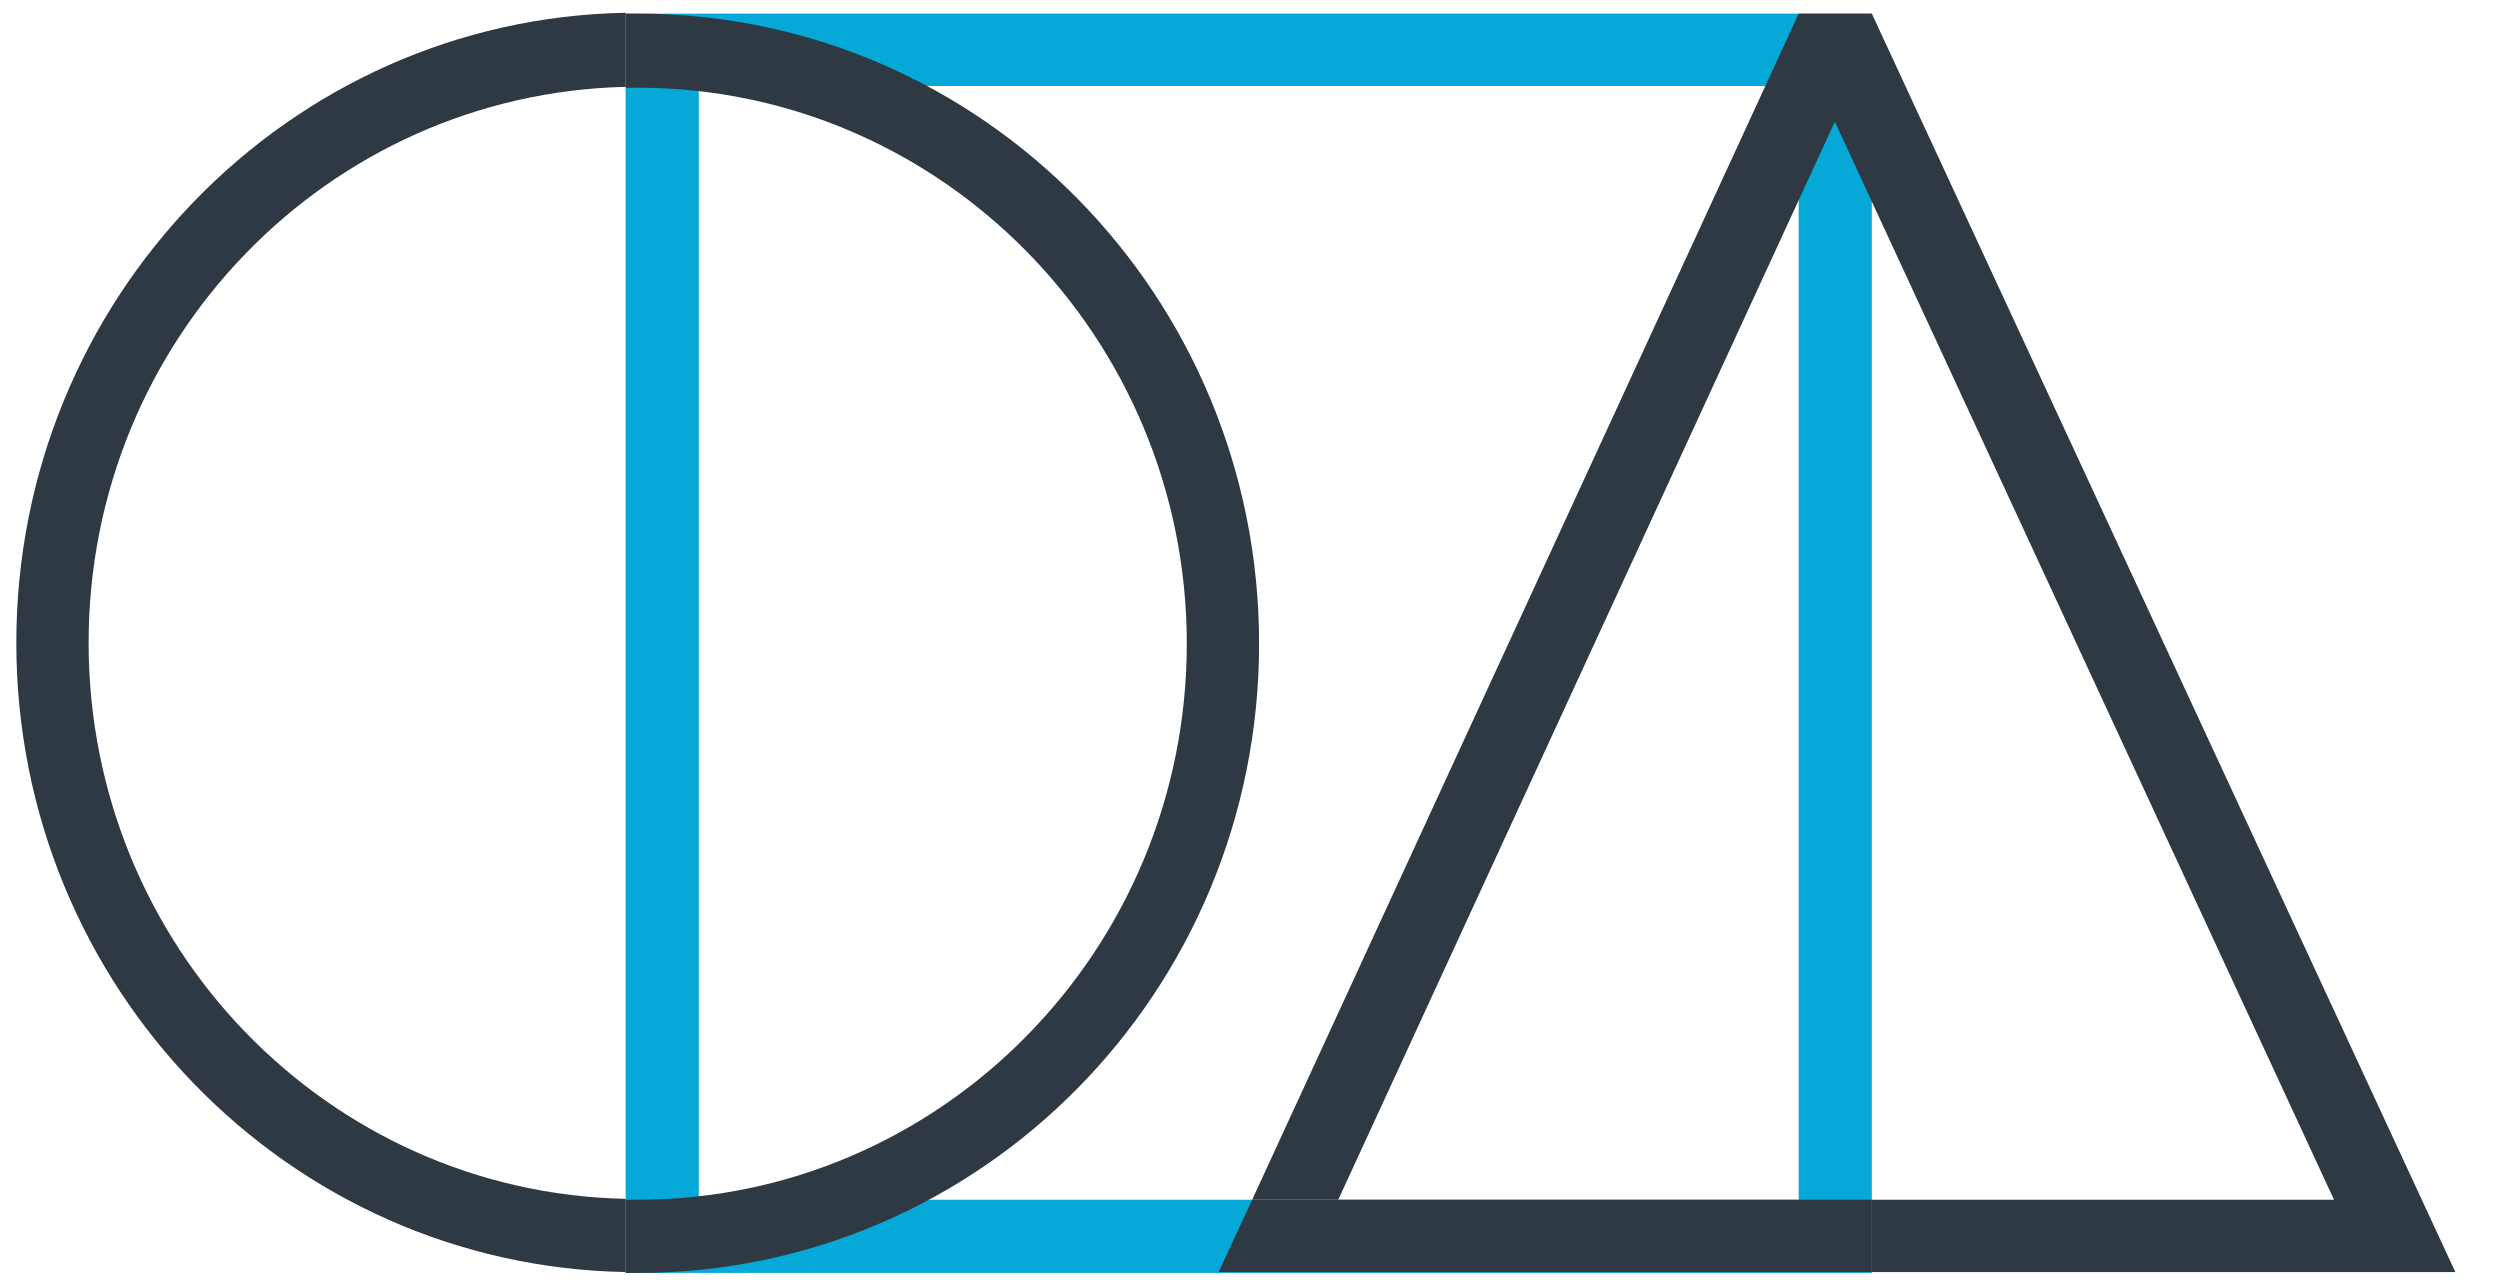<?xml version="1.0" encoding="UTF-8" standalone="no"?>
<svg
   width="123"
   height="63"
   viewBox="0 0 123 63"
   fill="none"
   version="1.1"
   id="svg35"
   sodipodi:docname="logo.svg"
   inkscape:version="1.1 (c68e22c387, 2021-05-23)"
   xmlns:inkscape="http://www.inkscape.org/namespaces/inkscape"
   xmlns:sodipodi="http://sodipodi.sourceforge.net/DTD/sodipodi-0.dtd"
   xmlns="http://www.w3.org/2000/svg"
   xmlns:svg="http://www.w3.org/2000/svg">
  <defs
     id="defs39" />
  <sodipodi:namedview
     id="namedview37"
     pagecolor="#ffffff"
     bordercolor="#666666"
     borderopacity="1.0"
     inkscape:pageshadow="2"
     inkscape:pageopacity="0.0"
     inkscape:pagecheckerboard="0"
     showgrid="false"
     inkscape:zoom="3.4324853"
     inkscape:cx="-21.121722"
     inkscape:cy="4.2243444"
     inkscape:window-width="1920"
     inkscape:window-height="1057"
     inkscape:window-x="-8"
     inkscape:window-y="-8"
     inkscape:window-maximized="1"
     inkscape:current-layer="g164"
     width="120px" />
  <g
     inkscape:groupmode="layer"
     id="layer1"
     inkscape:label="Layer 1"
     style="display:inline">
    <g
       id="g150">
      <g
         id="g157">
        <g
           id="g164"
           inkscape:export-filename="C:\Users\Cleyt\Downloads\aocubo.png"
           inkscape:export-xdpi="96"
           inkscape:export-ydpi="96"
           transform="translate(0.803,0.628)">
          <path
             d="M 29.979,0.043 V 62 H 91.291 V 0.043 Z M 87.692,58.398 H 33.578 V 3.602 h 54.114 z"
             fill="#05a8d7"
             id="path25"
             style="stroke-width:0.121" />
          <path
             d="m 30.572,0.043 c -0.212,0 -0.381,0 -0.593,0 V 3.687 c 0.212,0 0.381,0 0.593,0 14.905,0 27.015,12.263 27.015,27.355 0,15.093 -12.11,27.356 -27.015,27.356 -0.212,0 -0.381,0 -0.593,0 v 3.602 c 0.212,0 0.381,0 0.593,0 16.895,0 30.572,-13.849 30.572,-30.957 0,-17.108 -13.677,-31 -30.572,-31 z"
             fill="#2f3944"
             id="path27"
             style="stroke-width:0.121" />
          <path
             d="M 3.557,31 C 3.557,16.079 15.328,3.988 29.979,3.645 V 0 C 13.38,0.3 0,14.064 0,31 0,47.936 13.38,61.657 29.979,61.957 V 58.355 C 15.328,58.055 3.557,45.921 3.557,31 Z"
             fill="#52bb77"
             id="path29"
             style="stroke-width:0.121;fill:#2f3944;fill-opacity:1" />
          <path
             d="M 91.291,0.043 H 87.692 L 60.804,58.398 H 65.039 L 89.471,5.36 114.03,58.398 h -22.738 v 3.559 H 120 Z"
             fill="#f16055"
             id="path31"
             style="stroke-width:0.121;fill:#2f3944;fill-opacity:1" />
          <path
             d="m 65.039,58.398 h -4.234 l -1.651,3.559 H 91.291 V 58.398 Z"
             fill="#2f3944"
             id="path33"
             style="stroke-width:0.121" />
        </g>
      </g>
    </g>
  </g>
</svg>
